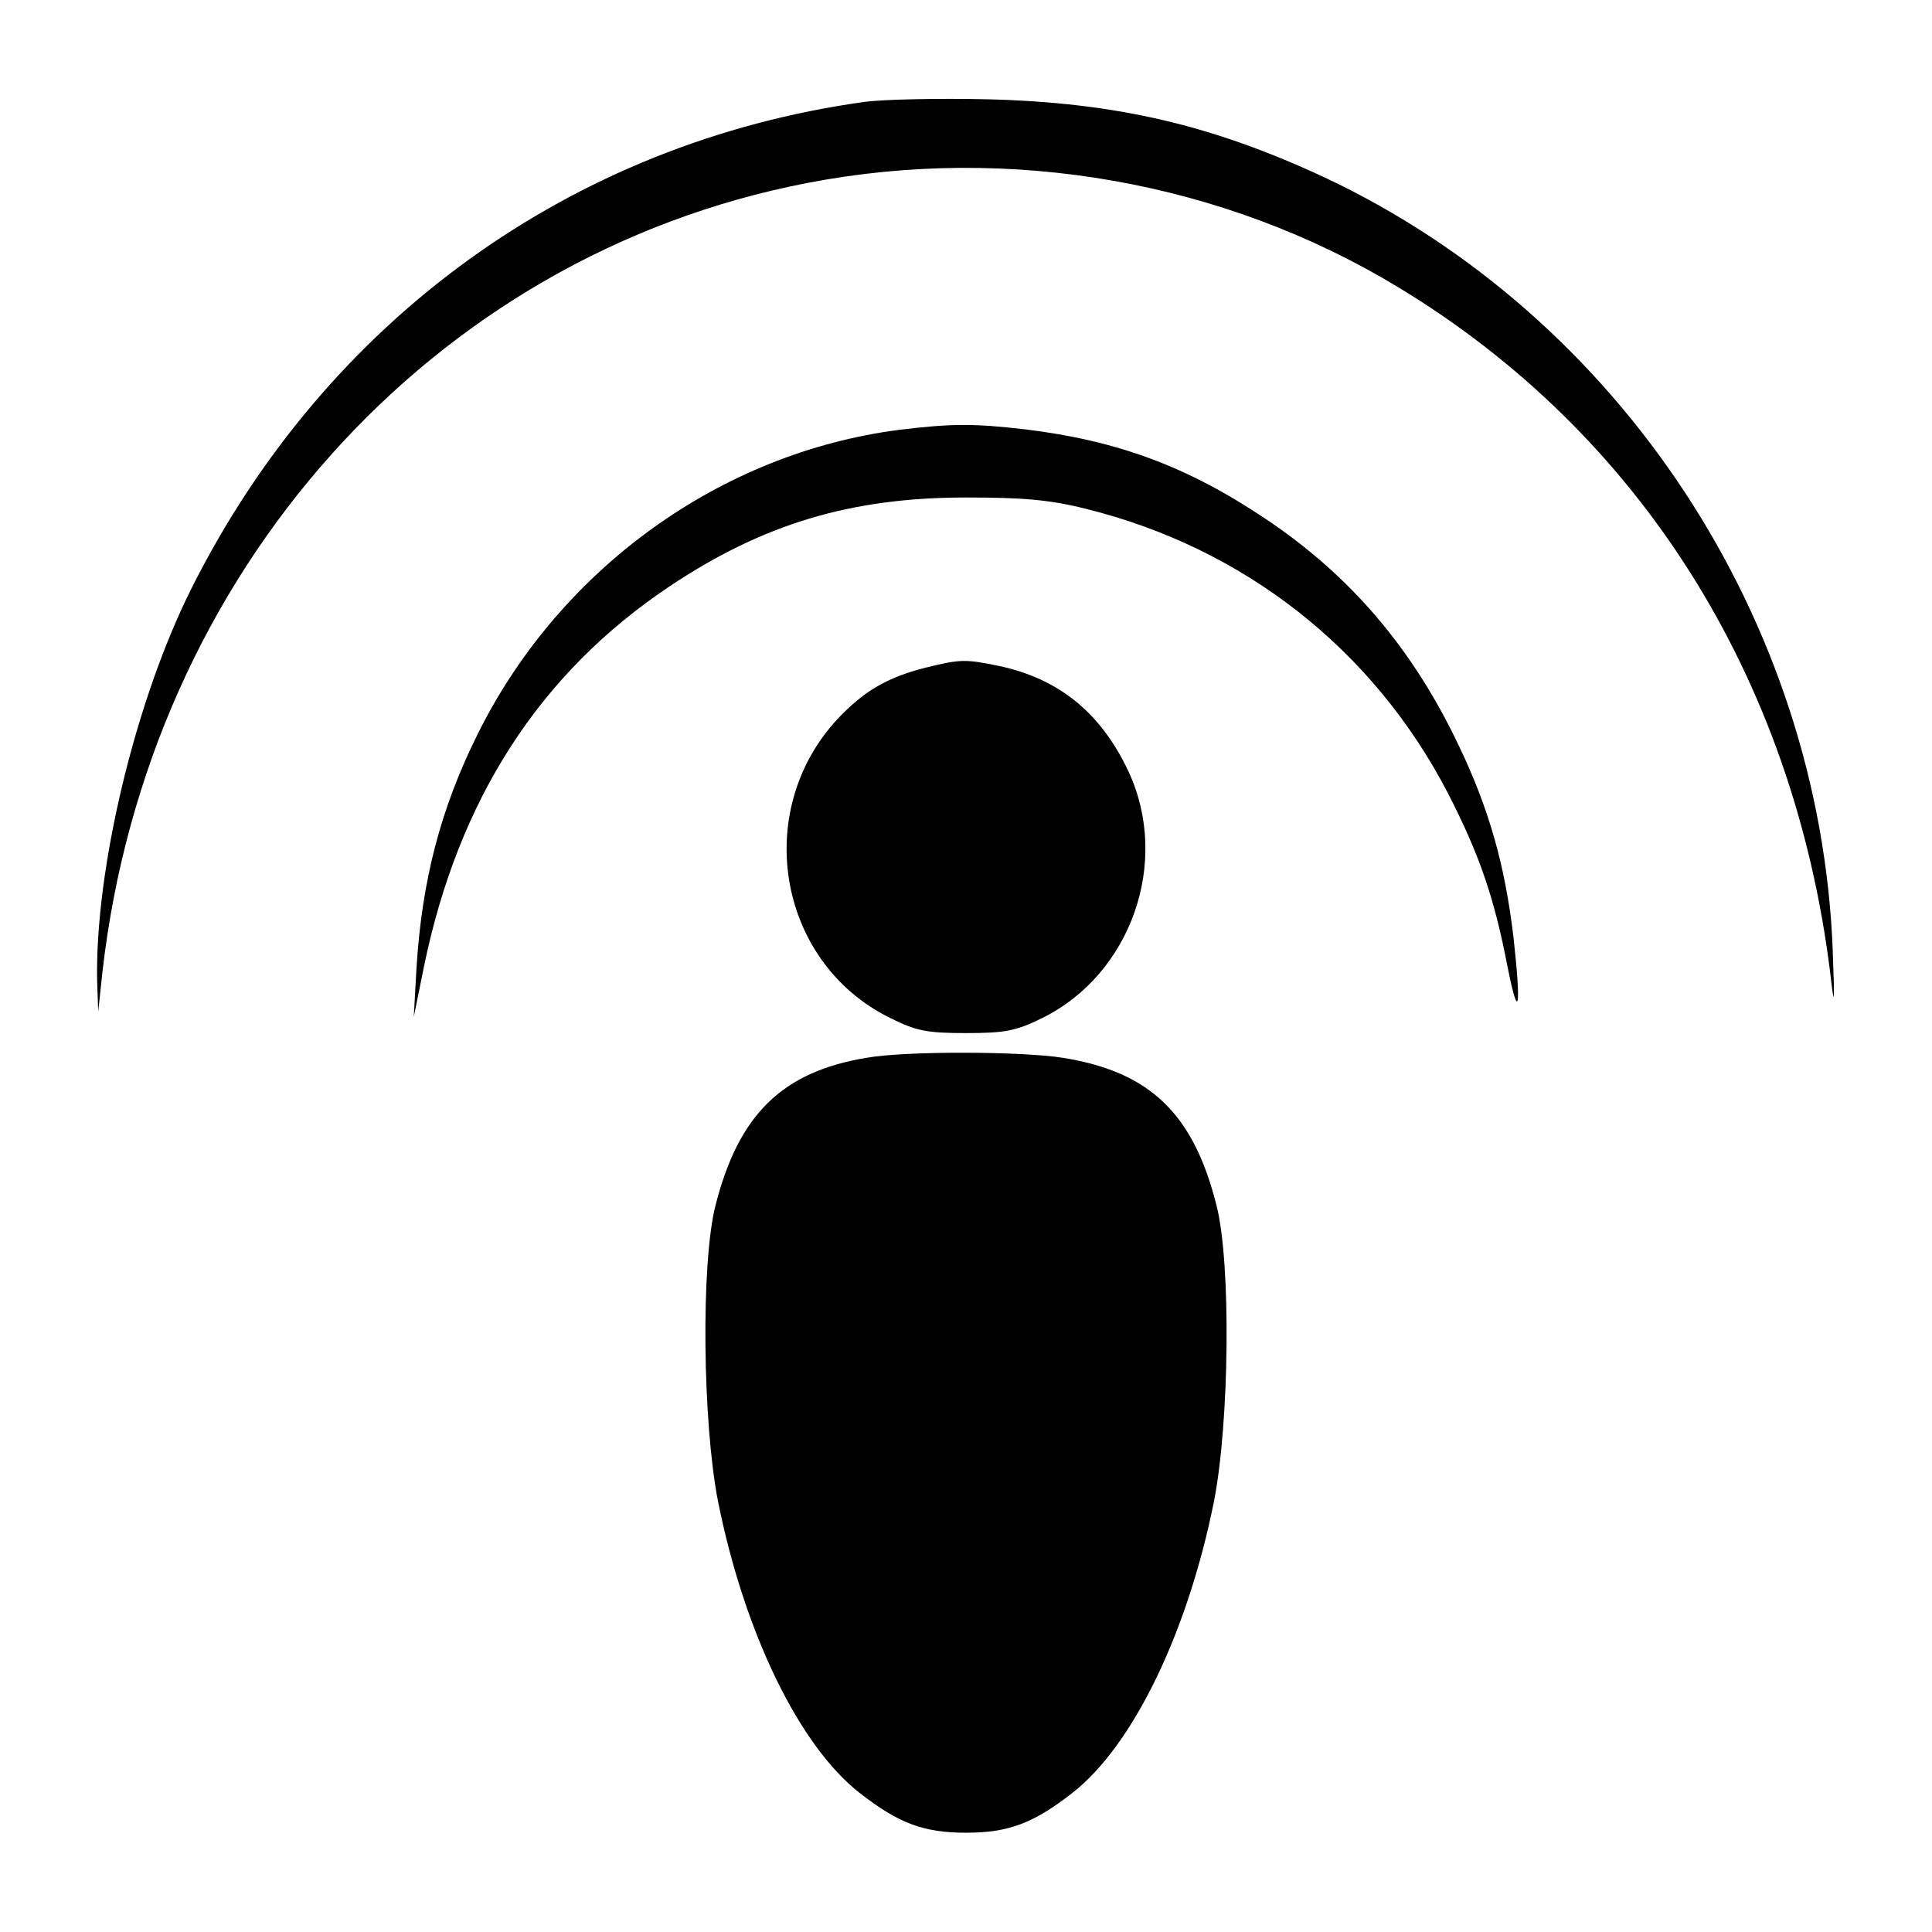 <?xml version="1.0" standalone="no"?>
<!DOCTYPE svg PUBLIC "-//W3C//DTD SVG 20010904//EN"
 "http://www.w3.org/TR/2001/REC-SVG-20010904/DTD/svg10.dtd">
<svg version="1.0" xmlns="http://www.w3.org/2000/svg"
 width="360pt" height="360pt" viewBox="0 0 360 360"
 preserveAspectRatio="xMidYMid meet">

<g transform="translate(0,360) scale(0.1,-0.1)"
fill="#000000" stroke="none">
<path d="M1610 3410 c-545 -76 -1002 -406 -1253 -906 -105 -209 -180 -524
-176 -731 l2 -58 8 75 c85 743 613 1334 1313 1469 377 73 776 3 1101 -194 450
-272 736 -725 805 -1275 8 -70 9 -67 5 40 -24 615 -396 1180 -946 1439 -210
98 -389 140 -629 146 -91 2 -194 0 -230 -5z"/>
<path d="M1675 2799 c-332 -43 -631 -258 -784 -565 -70 -140 -105 -275 -115
-439 l-5 -90 19 94 c64 311 215 546 457 708 175 117 339 166 553 166 105 0
155 -4 223 -21 295 -73 536 -262 675 -530 58 -113 86 -193 111 -323 21 -106
26 -79 11 56 -16 133 -45 237 -101 354 -86 182 -203 319 -362 425 -145 97
-275 145 -447 166 -96 11 -136 11 -235 -1z"/>
<path d="M1725 2356 c-67 -17 -109 -40 -155 -86 -171 -171 -125 -462 89 -567
48 -24 68 -28 141 -28 73 0 93 4 142 28 166 82 239 291 161 459 -51 109 -129
173 -241 197 -63 13 -72 13 -137 -3z"/>
<path d="M1615 1629 c-158 -26 -239 -106 -282 -276 -27 -107 -24 -403 5 -551
49 -244 151 -455 264 -543 72 -56 118 -74 198 -74 80 0 126 18 198 74 113 88
215 299 264 543 29 148 32 444 5 551 -43 172 -124 250 -287 276 -75 12 -292
13 -365 0z"/>
</g>
</svg>
